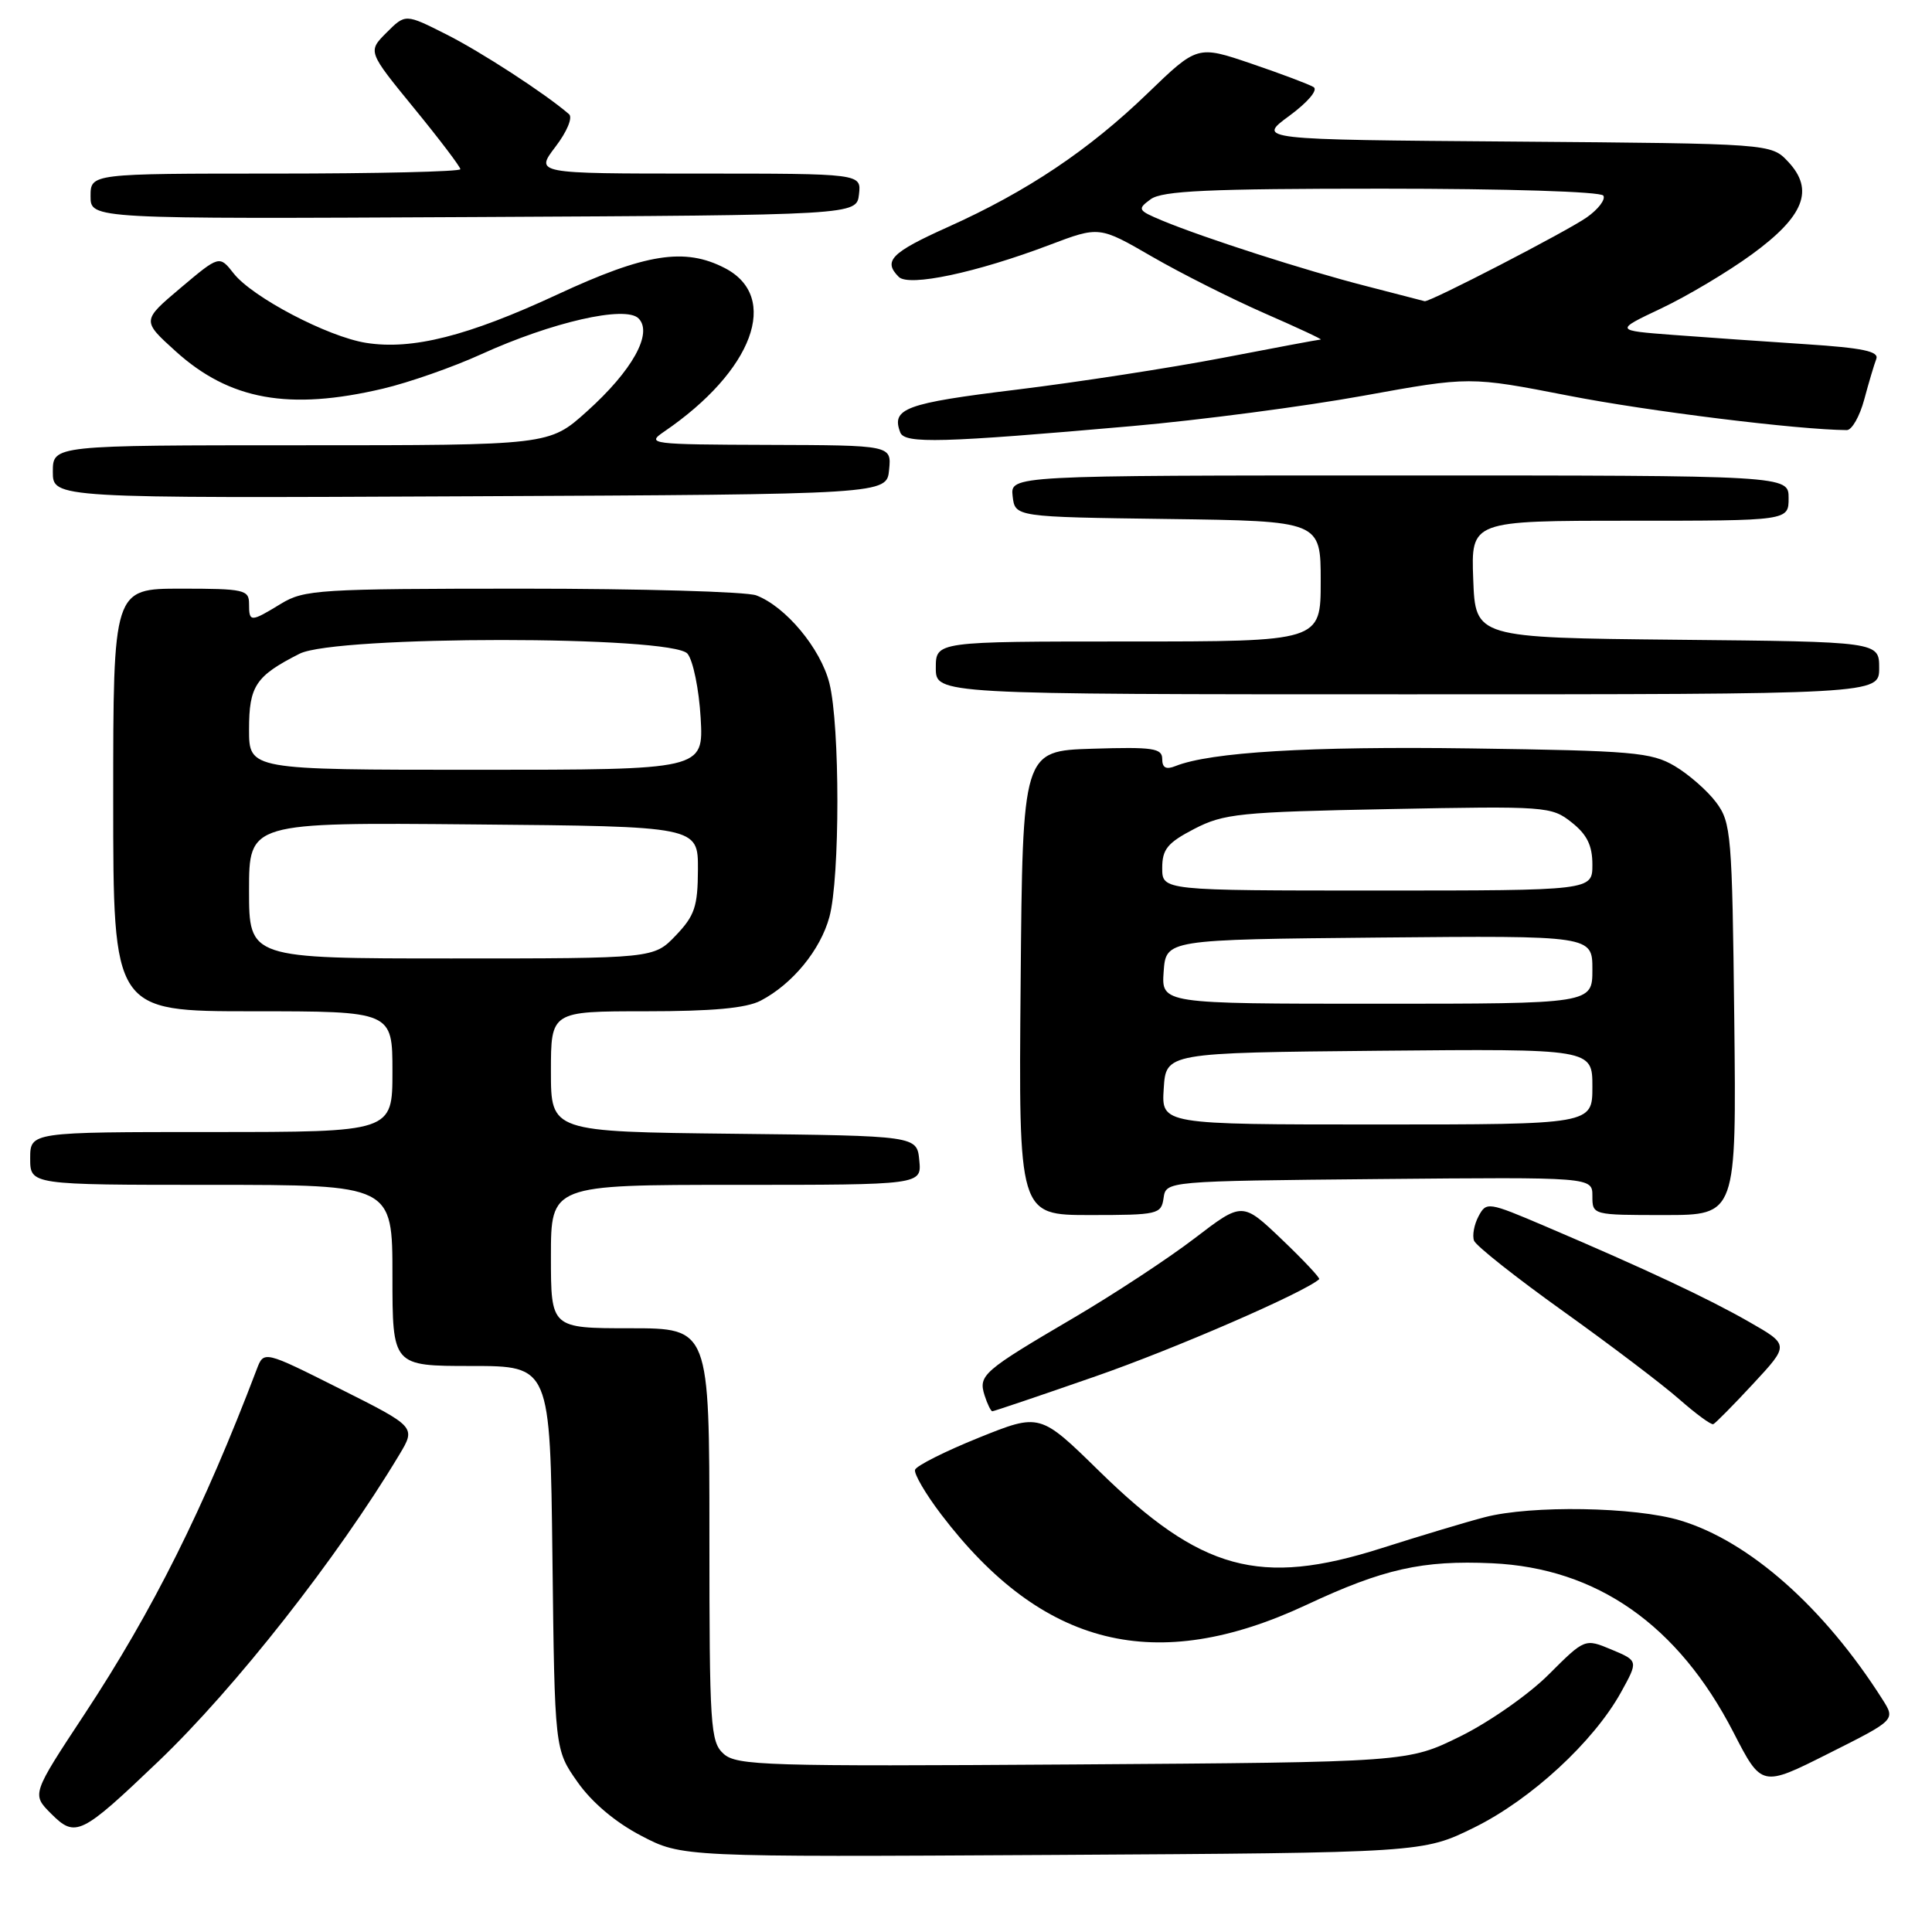 <?xml version="1.0" encoding="UTF-8" standalone="no"?>
<!DOCTYPE svg PUBLIC "-//W3C//DTD SVG 1.1//EN" "http://www.w3.org/Graphics/SVG/1.1/DTD/svg11.dtd" >
<svg xmlns="http://www.w3.org/2000/svg" xmlns:xlink="http://www.w3.org/1999/xlink" version="1.1" viewBox="0 0 256 256">
 <g >
 <path fill="currentColor"
d=" M 195.35 242.15 C 202.86 238.45 211.17 230.79 214.80 224.22 C 217.09 220.07 217.09 220.07 213.54 218.58 C 210.00 217.10 210.00 217.10 205.21 221.88 C 202.59 224.51 197.31 228.20 193.49 230.08 C 186.55 233.50 186.55 233.50 142.16 233.80 C 101.49 234.07 97.61 233.95 95.88 232.39 C 94.13 230.80 94.00 228.85 94.00 203.35 C 94.00 176.00 94.00 176.00 83.50 176.00 C 73.00 176.00 73.00 176.00 73.00 166.50 C 73.00 157.00 73.00 157.00 97.56 157.00 C 122.13 157.00 122.13 157.00 121.81 153.75 C 121.50 150.50 121.50 150.50 97.25 150.23 C 73.00 149.96 73.00 149.96 73.00 141.98 C 73.00 134.00 73.00 134.00 85.55 134.00 C 94.41 134.00 98.89 133.59 100.80 132.59 C 105.01 130.39 108.71 125.88 109.90 121.50 C 111.31 116.31 111.31 96.14 109.90 90.53 C 108.74 85.93 104.12 80.38 100.21 78.89 C 98.92 78.40 84.96 78.00 69.18 78.00 C 42.28 78.01 40.30 78.13 37.23 80.00 C 33.18 82.47 33.00 82.47 33.00 80.00 C 33.00 78.15 32.33 78.00 24.00 78.00 C 15.00 78.00 15.00 78.00 15.00 106.00 C 15.00 134.00 15.00 134.00 33.50 134.00 C 52.00 134.00 52.00 134.00 52.00 142.00 C 52.00 150.00 52.00 150.00 28.00 150.00 C 4.00 150.00 4.00 150.00 4.00 153.50 C 4.00 157.00 4.00 157.00 28.00 157.00 C 52.00 157.00 52.00 157.00 52.00 169.00 C 52.00 181.00 52.00 181.00 62.45 181.00 C 72.90 181.00 72.90 181.00 73.20 206.42 C 73.50 231.83 73.50 231.83 76.52 236.12 C 78.41 238.82 81.55 241.47 84.95 243.24 C 90.36 246.07 90.36 246.07 139.45 245.79 C 188.55 245.50 188.55 245.50 195.35 242.15 Z  M 20.99 233.39 C 31.17 223.66 44.69 206.45 52.89 192.79 C 55.12 189.08 55.12 189.08 45.04 184.02 C 34.96 178.96 34.96 178.96 34.02 181.44 C 27.01 199.88 20.25 213.41 11.21 227.12 C 4.20 237.75 4.20 237.75 6.77 240.32 C 10.00 243.55 10.72 243.20 20.99 233.39 Z  M 249.45 225.20 C 241.71 213.00 231.79 204.22 222.65 201.47 C 216.66 199.66 202.88 199.43 196.73 201.04 C 194.40 201.64 188.22 203.50 183.00 205.16 C 166.92 210.27 159.14 208.14 145.65 194.93 C 137.80 187.24 137.80 187.24 129.68 190.51 C 125.22 192.31 121.43 194.22 121.25 194.75 C 121.08 195.27 122.63 197.94 124.72 200.68 C 138.12 218.28 153.15 221.99 173.12 212.65 C 183.30 207.88 188.48 206.72 197.71 207.14 C 211.61 207.78 222.36 215.31 229.69 229.54 C 233.43 236.81 233.43 236.81 242.29 232.35 C 251.16 227.90 251.16 227.90 249.45 225.20 Z  M 232.31 183.35 C 237.09 178.20 237.09 178.20 231.79 175.17 C 226.29 172.02 218.01 168.14 204.74 162.48 C 197.16 159.25 196.95 159.22 195.91 161.17 C 195.33 162.26 195.06 163.72 195.32 164.40 C 195.59 165.09 200.91 169.30 207.15 173.76 C 213.39 178.22 220.30 183.46 222.50 185.40 C 224.70 187.33 226.73 188.83 227.02 188.71 C 227.30 188.59 229.69 186.18 232.31 183.35 Z  M 145.17 182.37 C 155.60 178.75 172.80 171.28 174.80 169.50 C 174.96 169.36 172.74 166.99 169.86 164.24 C 164.62 159.24 164.62 159.24 158.31 164.07 C 154.84 166.73 147.61 171.48 142.25 174.63 C 130.24 181.68 129.62 182.22 130.46 184.89 C 130.83 186.05 131.30 187.00 131.49 187.00 C 131.69 187.00 137.85 184.92 145.17 182.37 Z  M 154.18 158.75 C 154.50 156.50 154.50 156.50 182.75 156.23 C 211.00 155.97 211.00 155.97 211.00 158.48 C 211.00 161.00 211.01 161.00 220.55 161.00 C 230.09 161.00 230.09 161.00 229.80 135.07 C 229.52 110.52 229.39 108.99 227.40 106.32 C 226.24 104.77 223.76 102.60 221.90 101.50 C 218.81 99.68 216.36 99.47 194.93 99.17 C 173.47 98.87 160.40 99.66 155.75 101.51 C 154.51 102.01 154.00 101.74 154.00 100.57 C 154.00 99.14 152.78 98.96 144.75 99.21 C 135.50 99.50 135.50 99.50 135.24 130.25 C 134.97 161.00 134.97 161.00 144.42 161.00 C 153.45 161.00 153.87 160.90 154.18 158.75 Z  M 249.00 88.52 C 249.00 85.03 249.00 85.03 222.25 84.77 C 195.50 84.50 195.50 84.50 195.21 76.75 C 194.92 69.00 194.92 69.00 215.96 69.00 C 237.00 69.00 237.00 69.00 237.00 66.00 C 237.00 63.00 237.00 63.00 185.43 63.00 C 133.87 63.00 133.87 63.00 134.18 65.75 C 134.50 68.50 134.50 68.50 154.75 68.77 C 175.00 69.04 175.00 69.04 175.00 77.02 C 175.00 85.00 175.00 85.00 149.50 85.00 C 124.00 85.00 124.00 85.00 124.00 88.50 C 124.00 92.00 124.00 92.00 186.50 92.00 C 249.00 92.00 249.00 92.00 249.00 88.52 Z  M 117.81 62.25 C 118.13 59.00 118.13 59.00 101.81 58.95 C 86.15 58.90 85.60 58.83 87.99 57.20 C 99.79 49.15 103.43 39.34 96.04 35.52 C 90.73 32.77 85.54 33.59 73.86 39.02 C 61.98 44.54 54.61 46.40 48.50 45.43 C 43.42 44.62 33.45 39.39 30.97 36.24 C 29.07 33.82 29.07 33.82 23.93 38.15 C 18.79 42.49 18.79 42.49 23.28 46.55 C 30.42 53.01 38.30 54.43 50.74 51.50 C 54.18 50.69 60.03 48.64 63.74 46.95 C 73.14 42.67 82.88 40.45 84.61 42.19 C 86.55 44.14 83.79 49.11 77.75 54.53 C 72.78 59.00 72.78 59.00 39.89 59.00 C 7.00 59.00 7.00 59.00 7.00 62.51 C 7.00 66.02 7.00 66.02 62.25 65.76 C 117.50 65.50 117.50 65.50 117.81 62.25 Z  M 150.00 56.46 C 159.07 55.66 172.86 53.85 180.63 52.44 C 194.75 49.88 194.75 49.88 207.85 52.43 C 218.38 54.49 238.27 56.95 244.71 56.99 C 245.38 57.00 246.42 55.17 247.02 52.94 C 247.62 50.70 248.34 48.28 248.62 47.56 C 249.00 46.56 246.82 46.10 239.31 45.61 C 233.91 45.26 226.00 44.70 221.72 44.38 C 213.94 43.79 213.94 43.79 220.13 40.86 C 223.53 39.25 228.93 36.04 232.11 33.72 C 239.07 28.65 240.44 25.16 236.94 21.43 C 234.68 19.03 234.68 19.03 200.61 18.76 C 166.55 18.50 166.55 18.50 170.84 15.35 C 173.30 13.54 174.67 11.92 174.06 11.54 C 173.48 11.18 169.77 9.78 165.83 8.44 C 158.66 6.00 158.66 6.00 152.05 12.38 C 144.27 19.89 136.10 25.37 125.61 30.08 C 118.07 33.47 116.98 34.58 119.09 36.69 C 120.43 38.03 129.38 36.13 139.08 32.45 C 145.66 29.96 145.66 29.96 152.66 34.01 C 156.50 36.23 163.22 39.61 167.58 41.52 C 171.93 43.42 175.28 44.98 175.00 44.99 C 174.72 45.00 168.88 46.09 162.00 47.42 C 155.12 48.74 142.81 50.64 134.63 51.64 C 119.95 53.43 118.07 54.13 119.29 57.30 C 119.87 58.82 124.78 58.68 150.00 56.46 Z  M 113.82 25.75 C 114.13 23.00 114.13 23.00 92.52 23.00 C 70.90 23.00 70.90 23.00 73.60 19.45 C 75.13 17.45 75.91 15.57 75.40 15.13 C 72.25 12.40 63.69 6.84 59.11 4.54 C 53.72 1.82 53.72 1.82 51.22 4.32 C 48.72 6.82 48.72 6.82 54.86 14.33 C 58.24 18.46 61.00 22.10 61.00 22.42 C 61.00 22.74 49.98 23.00 36.50 23.00 C 12.00 23.00 12.00 23.00 12.00 26.01 C 12.00 29.02 12.00 29.02 62.75 28.76 C 113.50 28.50 113.50 28.50 113.82 25.75 Z  M 33.00 117.99 C 33.00 108.97 33.00 108.97 62.75 109.24 C 92.50 109.50 92.50 109.50 92.48 115.21 C 92.46 120.13 92.05 121.33 89.54 123.96 C 86.63 127.00 86.63 127.00 59.81 127.00 C 33.00 127.00 33.00 127.00 33.00 117.99 Z  M 33.00 96.65 C 33.00 90.88 33.88 89.57 39.70 86.62 C 44.49 84.20 89.09 84.20 91.10 86.62 C 91.84 87.52 92.62 91.34 92.84 95.12 C 93.23 102.00 93.23 102.00 63.11 102.00 C 33.00 102.00 33.00 102.00 33.00 96.65 Z  M 154.20 144.25 C 154.50 139.50 154.50 139.50 182.75 139.23 C 211.00 138.97 211.00 138.97 211.00 143.98 C 211.00 149.00 211.00 149.00 182.45 149.00 C 153.89 149.00 153.89 149.00 154.20 144.25 Z  M 154.19 128.75 C 154.50 124.50 154.50 124.50 182.75 124.23 C 211.00 123.97 211.00 123.97 211.00 128.48 C 211.00 133.00 211.00 133.00 182.44 133.00 C 153.89 133.00 153.89 133.00 154.19 128.75 Z  M 154.00 115.02 C 154.00 112.53 154.69 111.68 158.25 109.83 C 162.16 107.81 164.24 107.59 184.00 107.21 C 204.90 106.80 205.58 106.85 208.25 108.97 C 210.29 110.58 211.00 112.03 211.00 114.57 C 211.00 118.00 211.00 118.00 182.50 118.00 C 154.00 118.00 154.00 118.00 154.00 115.02 Z  M 181.00 37.90 C 172.87 35.82 159.58 31.54 154.03 29.24 C 150.75 27.87 150.67 27.72 152.47 26.40 C 154.00 25.28 160.11 25.00 183.13 25.00 C 199.63 25.00 212.13 25.39 212.45 25.92 C 212.77 26.43 211.78 27.73 210.26 28.80 C 207.67 30.63 189.36 40.10 188.77 39.91 C 188.62 39.87 185.12 38.96 181.00 37.90 Z "/>
</g>
</svg>